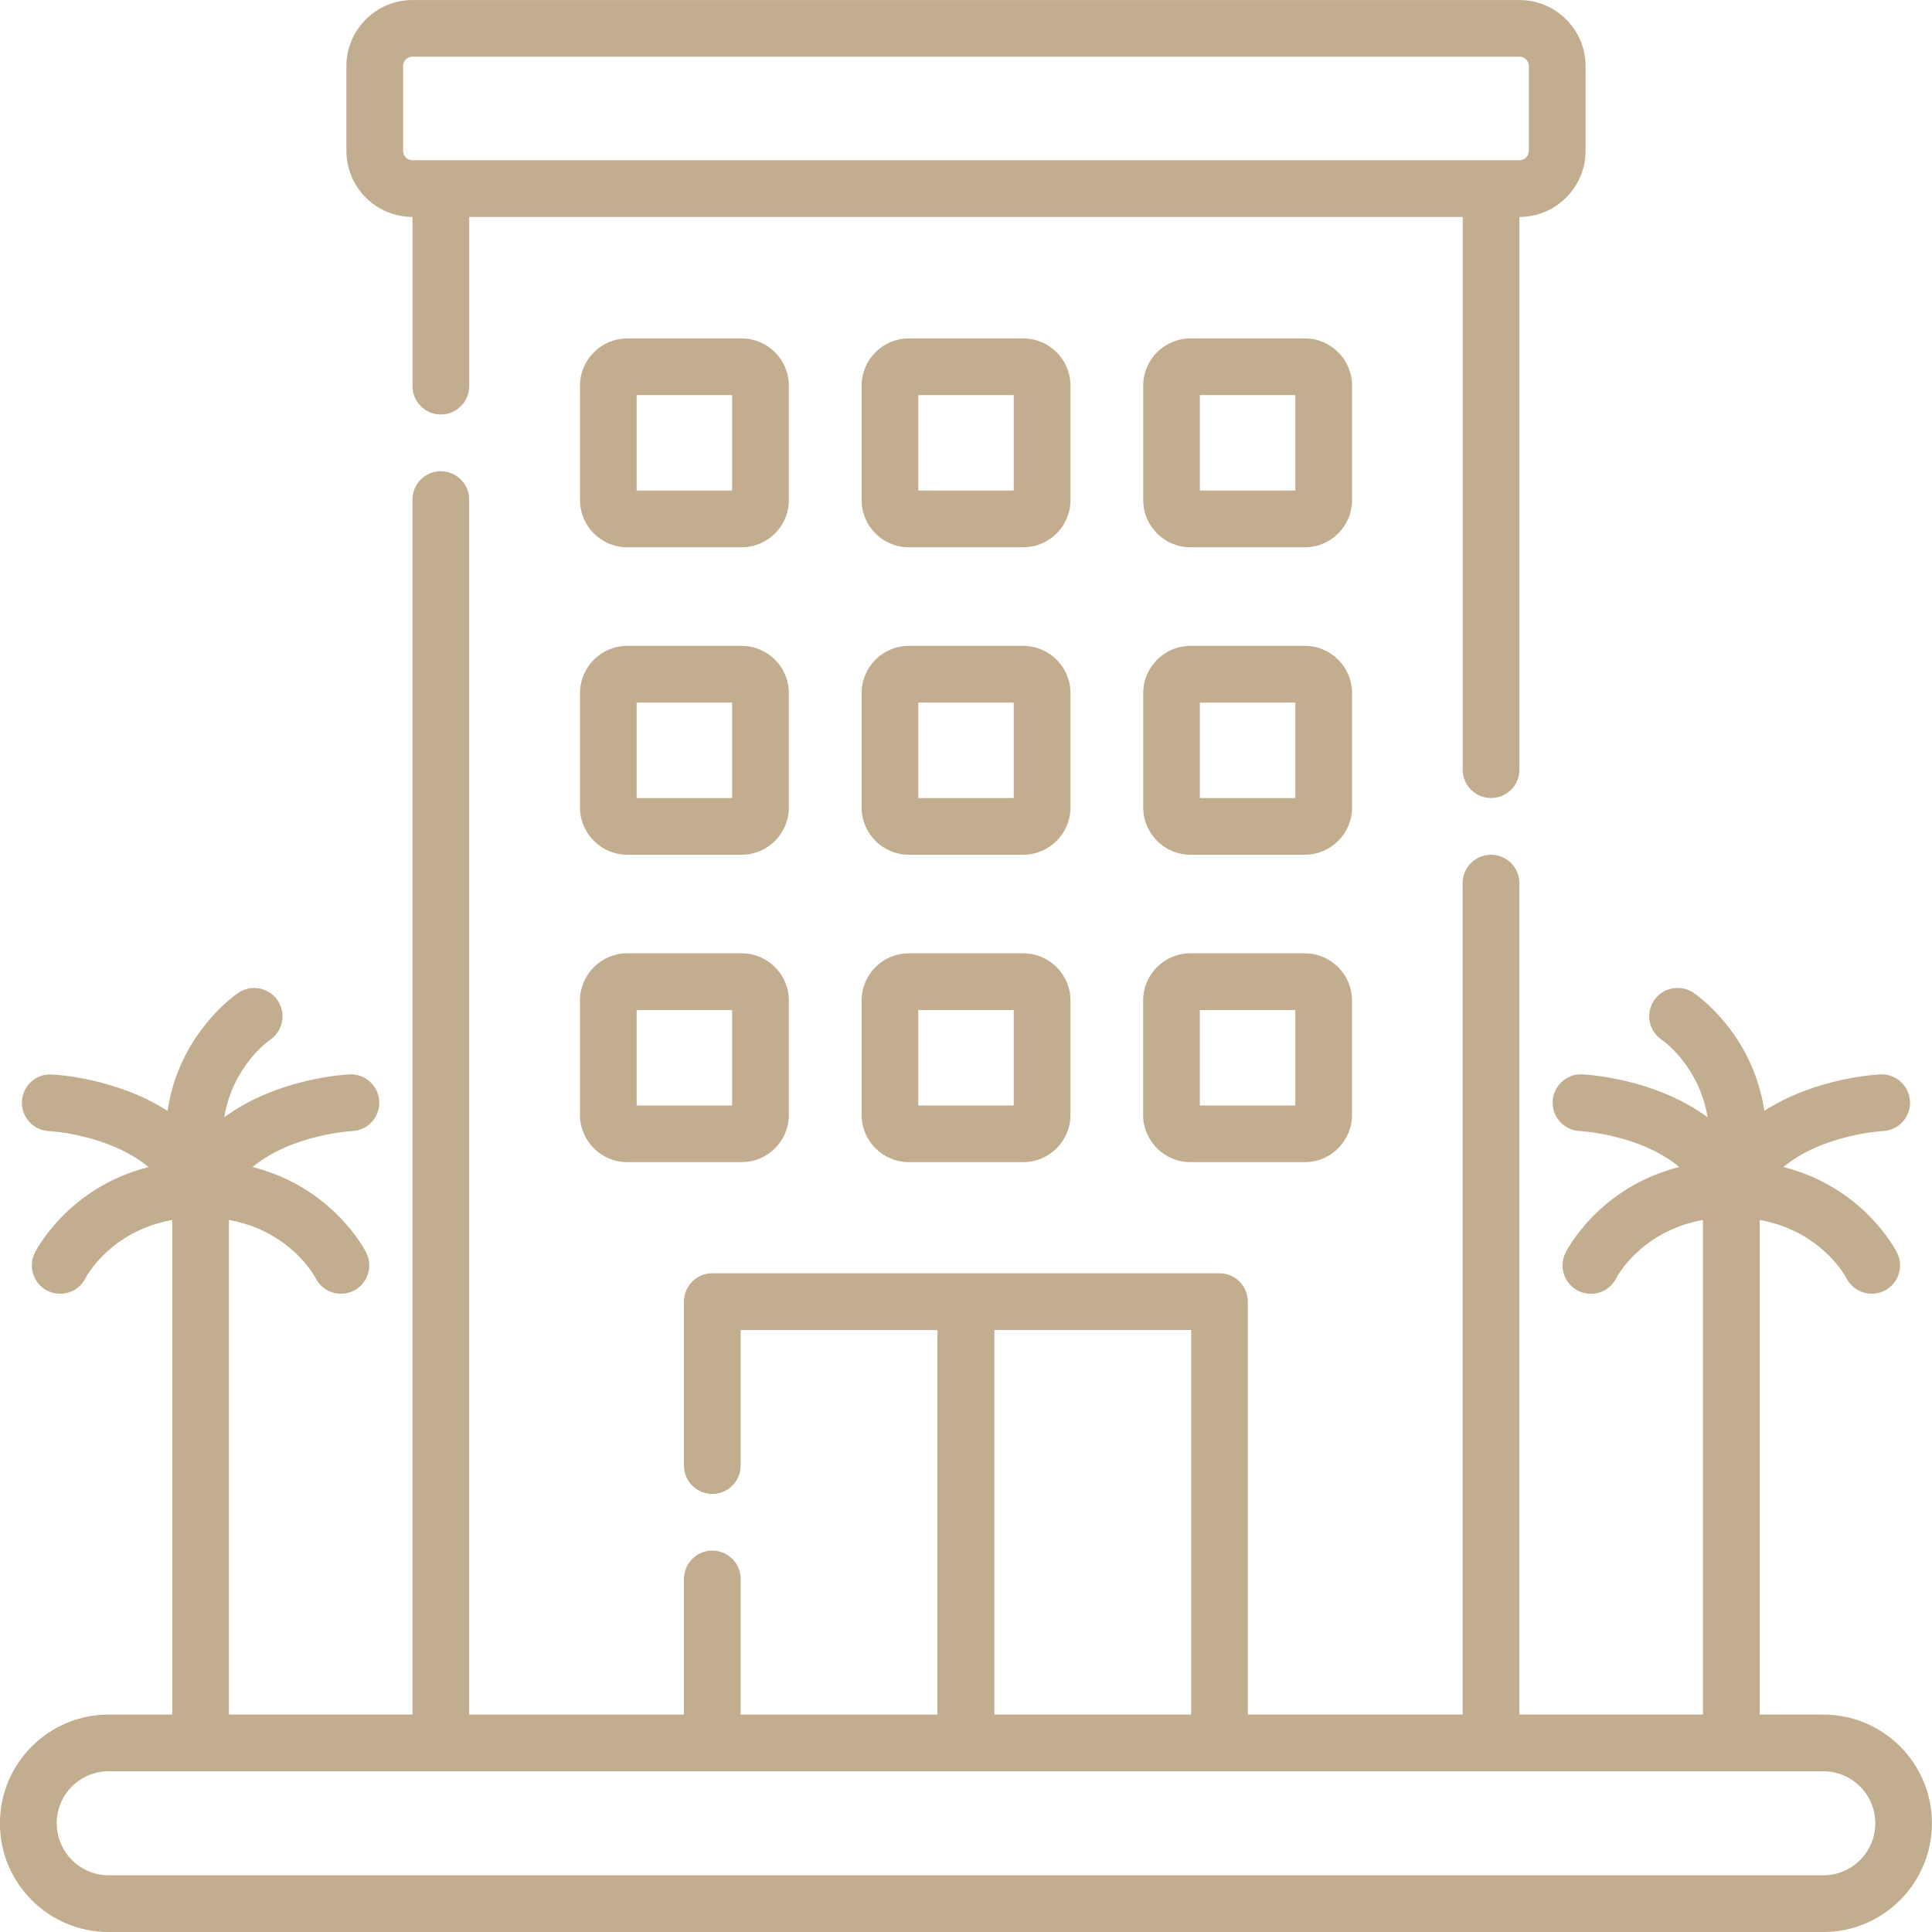 <svg width="54" height="54" viewBox="0 0 54 54" fill="none" xmlns="http://www.w3.org/2000/svg">
<g clip-path="url(#clip0_1027_12822)">
<path d="M50.963 47.922H49.184V34.098C50.893 34.407 51.572 35.655 51.609 35.726C51.749 36.001 52.027 36.16 52.316 36.16C52.435 36.16 52.556 36.133 52.669 36.077C53.06 35.88 53.22 35.405 53.023 35.014C52.979 34.926 52.081 33.184 49.845 32.619C50.947 31.706 52.608 31.614 52.629 31.613C53.066 31.594 53.404 31.225 53.385 30.788C53.367 30.351 52.993 30.009 52.559 30.03C52.456 30.034 50.759 30.121 49.314 31.047C48.99 28.885 47.419 27.806 47.331 27.747C46.968 27.504 46.473 27.6 46.229 27.965C45.987 28.329 46.083 28.819 46.447 29.062C46.503 29.101 47.489 29.802 47.729 31.227C46.234 30.131 44.33 30.034 44.221 30.029C43.787 30.008 43.416 30.349 43.397 30.785C43.377 31.222 43.716 31.592 44.153 31.612C44.174 31.612 45.835 31.705 46.937 32.618C44.701 33.182 43.802 34.925 43.758 35.012C43.562 35.404 43.719 35.883 44.111 36.079C44.226 36.136 44.348 36.163 44.467 36.163C44.756 36.163 45.034 36.004 45.172 35.727C45.204 35.666 45.881 34.409 47.597 34.098V47.922H42.467V24.683C42.467 24.245 42.113 23.891 41.674 23.891C41.235 23.891 40.881 24.246 40.881 24.683V47.922H34.877V36.381C34.877 35.944 34.522 35.588 34.083 35.588H19.91C19.472 35.588 19.117 35.943 19.117 36.381V40.963C19.117 41.401 19.473 41.756 19.91 41.756C20.346 41.756 20.702 41.402 20.702 40.963V37.175H26.203V47.923H20.702V44.133C20.702 43.696 20.347 43.34 19.91 43.34C19.472 43.34 19.117 43.695 19.117 44.133V47.923H13.113V13.963C13.113 13.525 12.759 13.171 12.321 13.171C11.883 13.171 11.529 13.526 11.529 13.963V47.922H6.399V34.098C8.109 34.408 8.787 35.657 8.824 35.726C8.963 36.001 9.241 36.16 9.53 36.16C9.649 36.16 9.771 36.133 9.884 36.077C10.275 35.88 10.434 35.405 10.238 35.014C10.194 34.926 9.295 33.184 7.059 32.619C8.161 31.706 9.822 31.614 9.844 31.613C10.28 31.594 10.619 31.225 10.6 30.788C10.581 30.351 10.212 30.01 9.775 30.03C9.665 30.034 7.761 30.132 6.267 31.228C6.505 29.81 7.484 29.107 7.549 29.063C7.909 28.819 8.005 28.33 7.764 27.967C7.521 27.603 7.029 27.504 6.665 27.748C6.577 27.806 5.006 28.885 4.682 31.048C3.236 30.122 1.539 30.035 1.437 30.031C1 30.011 0.632 30.351 0.613 30.787C0.594 31.224 0.931 31.594 1.368 31.614C1.389 31.614 3.05 31.707 4.152 32.62C1.917 33.185 1.018 34.927 0.974 35.014C0.777 35.406 0.937 35.883 1.328 36.078C1.442 36.135 1.563 36.161 1.681 36.161C1.972 36.161 2.252 36.001 2.391 35.722C2.399 35.708 3.066 34.414 4.814 34.099V47.923H3.036C1.361 47.923 -0.002 49.285 -0.002 50.964C-0.002 52.642 1.361 54.001 3.036 54.001H50.961C52.635 54.001 53.998 52.638 53.998 50.96C53.998 49.282 52.635 47.923 50.961 47.923L50.963 47.922ZM27.793 37.173H33.294V47.922H27.793V37.173ZM50.963 52.415H3.038C2.237 52.415 1.585 51.763 1.585 50.959C1.585 50.156 2.237 49.507 3.038 49.507H50.963C51.764 49.507 52.415 50.159 52.415 50.962C52.415 51.766 51.763 52.415 50.963 52.415Z" fill="#C2AE8F"/>
<path d="M11.53 6.064V10.793C11.53 11.23 11.885 11.585 12.323 11.585C12.76 11.585 13.115 11.23 13.115 10.793V6.064H40.883V21.512C40.883 21.95 41.237 22.305 41.676 22.305C42.114 22.305 42.469 21.95 42.469 21.512V6.064C43.489 6.064 44.318 5.234 44.318 4.216V1.85C44.318 0.83 43.487 0.001 42.468 0.001H11.53C10.511 0.001 9.682 0.831 9.682 1.85V4.216C9.682 5.235 10.511 6.064 11.53 6.064ZM11.266 1.849C11.266 1.703 11.384 1.584 11.53 1.584H42.468C42.613 1.584 42.732 1.702 42.732 1.849V4.214C42.732 4.36 42.614 4.479 42.468 4.479H11.53C11.385 4.479 11.267 4.361 11.267 4.214V1.849H11.266Z" fill="#C2AE8F"/>
<path d="M28.599 26.645H25.402C24.674 26.645 24.082 27.237 24.082 27.965V31.162C24.082 31.89 24.675 32.482 25.402 32.482H28.599C29.328 32.482 29.92 31.89 29.92 31.162V27.965C29.92 27.236 29.327 26.645 28.599 26.645ZM28.334 30.898H25.666V28.23H28.334V30.898Z" fill="#C2AE8F"/>
<path d="M20.728 26.645H17.531C16.803 26.645 16.211 27.237 16.211 27.965V31.162C16.211 31.89 16.804 32.482 17.531 32.482H20.728C21.457 32.482 22.049 31.89 22.049 31.162V27.965C22.049 27.236 21.456 26.645 20.728 26.645ZM20.463 30.898H17.795V28.23H20.463V30.898Z" fill="#C2AE8F"/>
<path d="M36.468 26.645H33.272C32.543 26.645 31.951 27.237 31.951 27.965V31.162C31.951 31.89 32.544 32.482 33.272 32.482H36.468C37.197 32.482 37.789 31.89 37.789 31.162V27.965C37.789 27.236 37.196 26.645 36.468 26.645ZM36.205 30.898H33.536V28.23H36.205V30.898Z" fill="#C2AE8F"/>
<path d="M29.92 19.372C29.92 18.644 29.327 18.052 28.599 18.052H25.402C24.674 18.052 24.082 18.645 24.082 19.372V22.569C24.082 23.298 24.675 23.89 25.402 23.89H28.599C29.328 23.89 29.92 23.297 29.92 22.569V19.372ZM28.334 22.306H25.666V19.637H28.334V22.306Z" fill="#C2AE8F"/>
<path d="M22.049 19.372C22.049 18.644 21.456 18.052 20.728 18.052H17.531C16.803 18.052 16.211 18.645 16.211 19.372V22.569C16.211 23.298 16.804 23.89 17.531 23.89H20.728C21.457 23.89 22.049 23.297 22.049 22.569V19.372ZM20.463 22.306H17.795V19.637H20.463V22.306Z" fill="#C2AE8F"/>
<path d="M37.791 19.372C37.791 18.644 37.198 18.052 36.47 18.052H33.274C32.545 18.052 31.953 18.645 31.953 19.372V22.569C31.953 23.298 32.546 23.89 33.274 23.89H36.47C37.199 23.89 37.791 23.297 37.791 22.569V19.372ZM36.206 22.306H33.537V19.637H36.206V22.306Z" fill="#C2AE8F"/>
<path d="M29.92 10.78C29.92 10.051 29.327 9.459 28.599 9.459H25.402C24.674 9.459 24.082 10.052 24.082 10.78V13.977C24.082 14.706 24.675 15.297 25.402 15.297H28.599C29.328 15.297 29.92 14.704 29.92 13.977V10.78ZM28.334 13.712H25.666V11.044H28.334V13.712Z" fill="#C2AE8F"/>
<path d="M22.049 10.78C22.049 10.051 21.456 9.459 20.728 9.459H17.531C16.803 9.459 16.211 10.052 16.211 10.78V13.977C16.211 14.706 16.804 15.297 17.531 15.297H20.728C21.457 15.297 22.049 14.704 22.049 13.977V10.78ZM20.463 13.712H17.795V11.044H20.463V13.712Z" fill="#C2AE8F"/>
<path d="M37.791 10.78C37.791 10.051 37.198 9.459 36.47 9.459H33.274C32.545 9.459 31.953 10.052 31.953 10.78V13.977C31.953 14.706 32.546 15.297 33.274 15.297H36.47C37.199 15.297 37.791 14.704 37.791 13.977V10.78ZM36.206 13.712H33.537V11.044H36.206V13.712Z" fill="#C2AE8F"/>
</g>
<defs>
<clipPath id="clip0_1027_12822">
<rect width="54" height="54" fill="white"/>
</clipPath>
</defs>
</svg>
